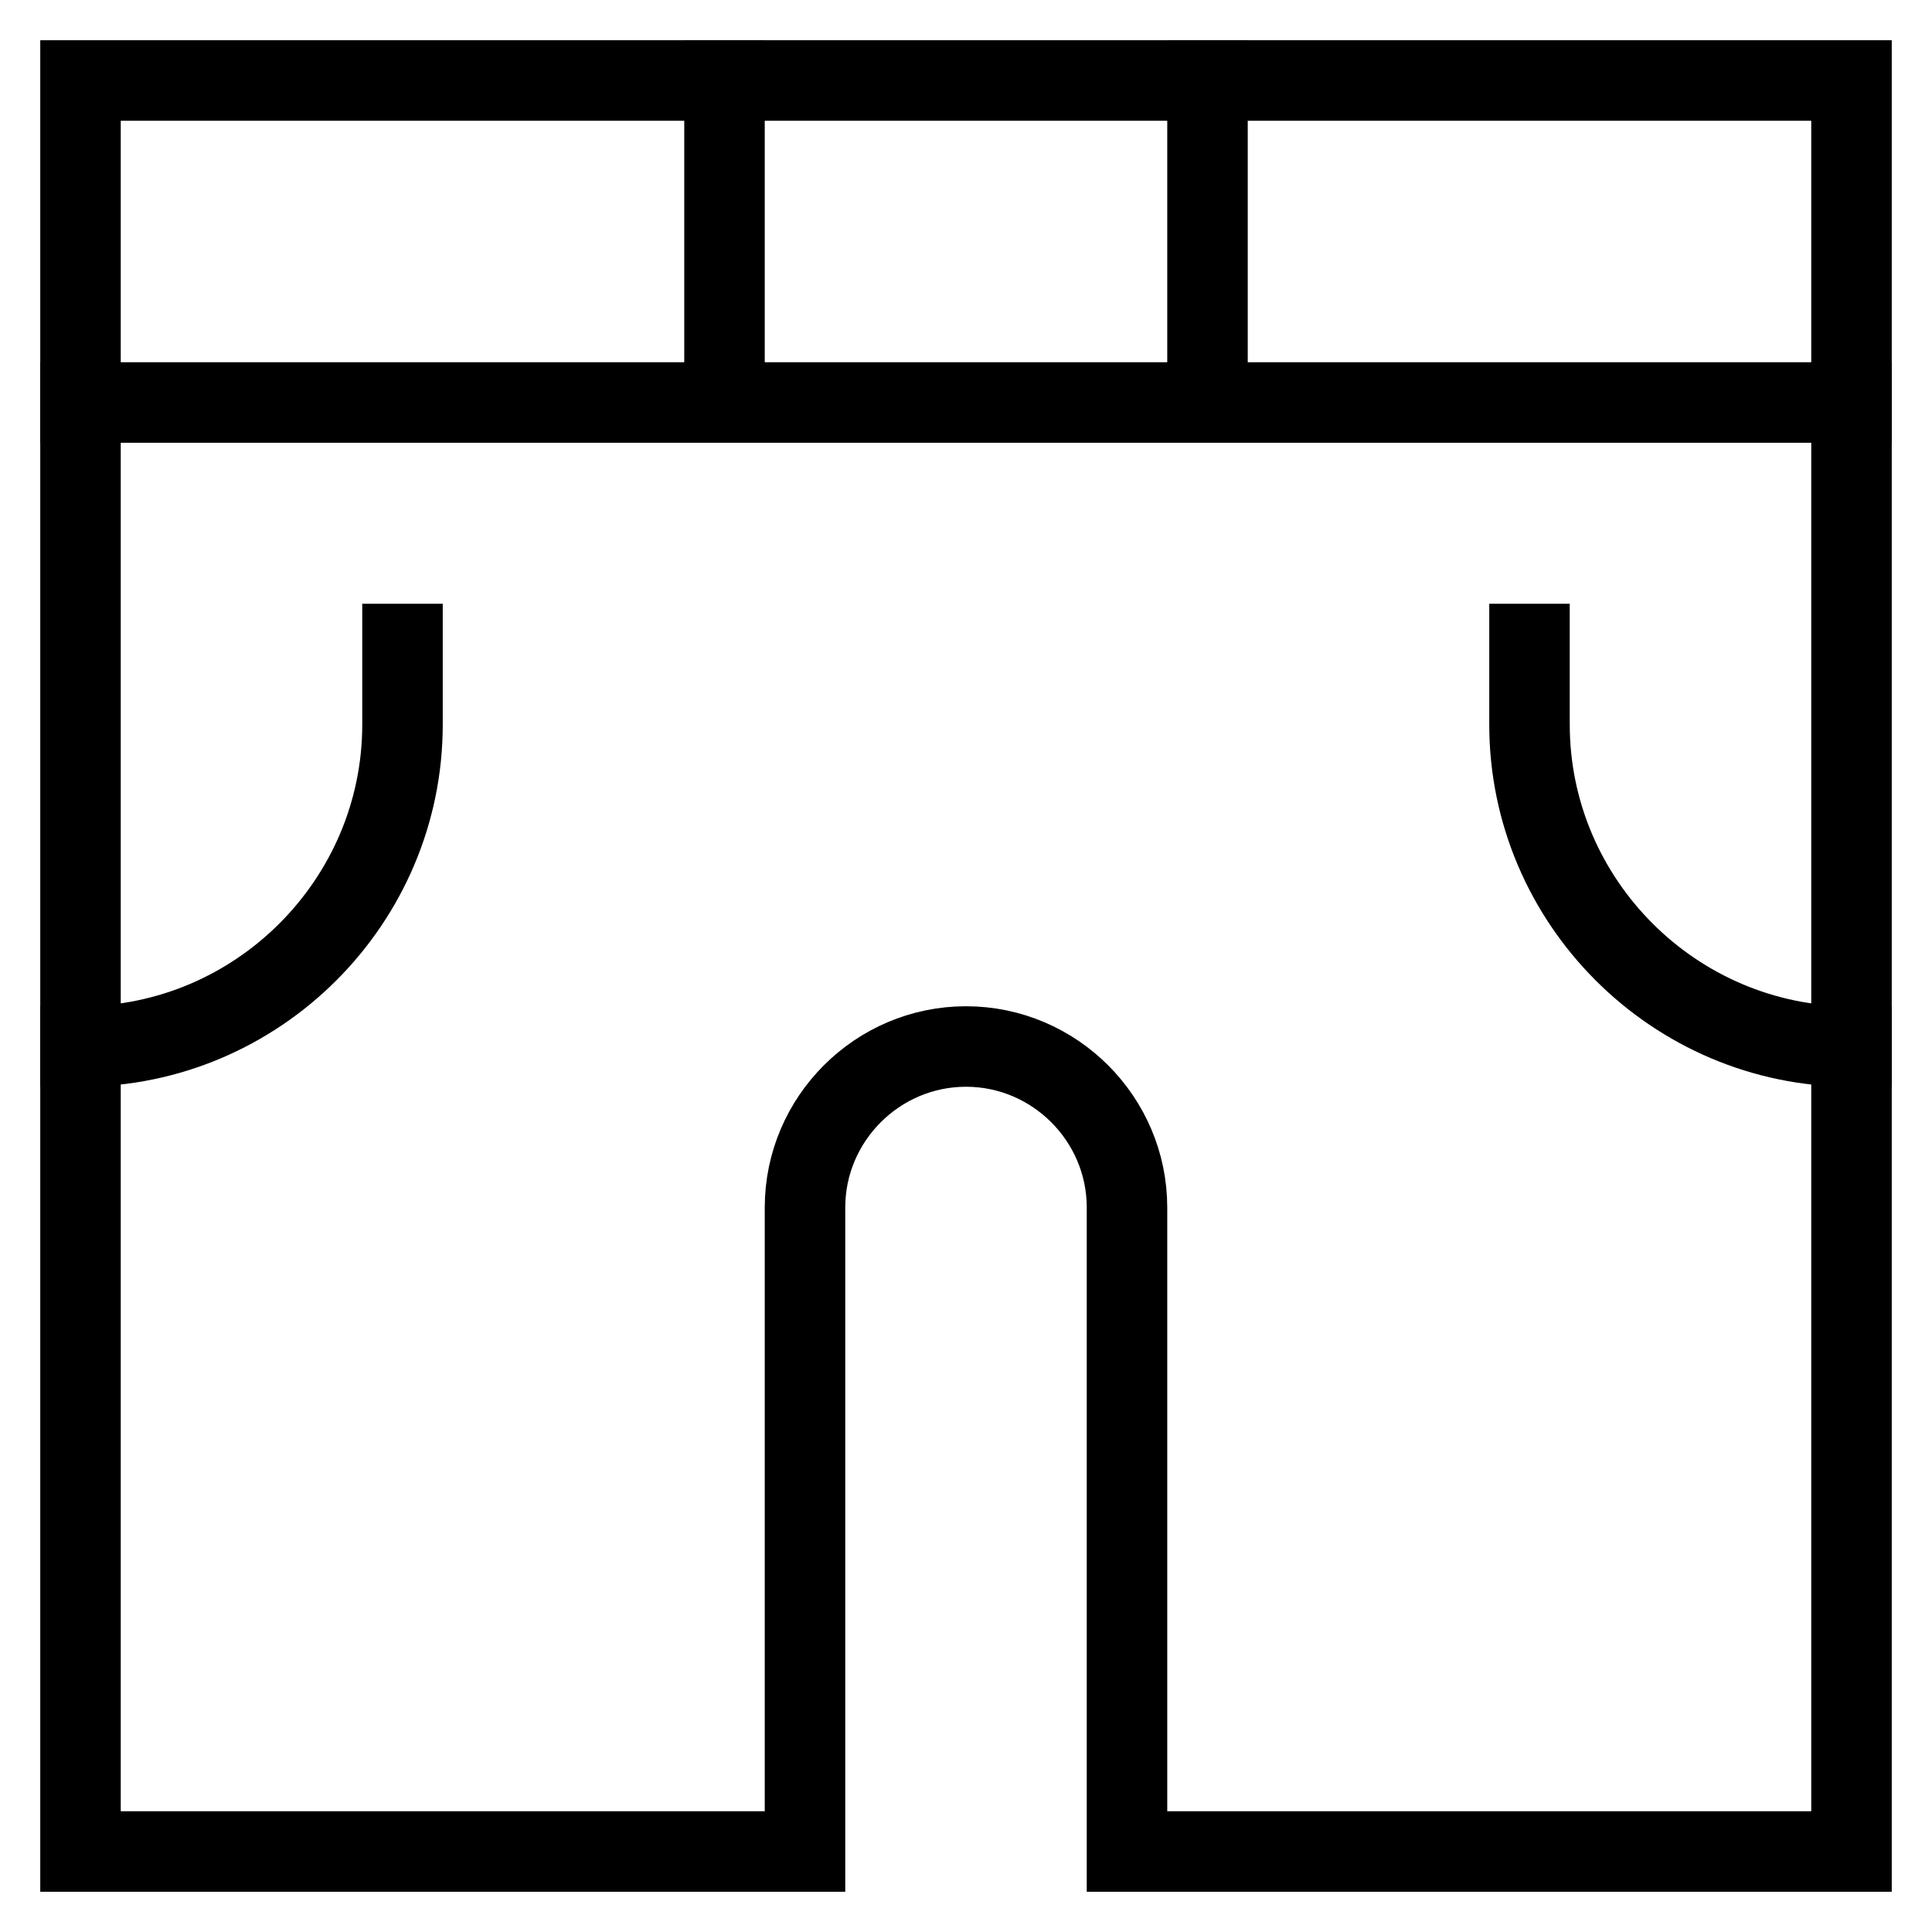<svg id="nc_icon" xmlns="http://www.w3.org/2000/svg" xml:space="preserve" viewBox="0 0 24 24"><g fill="none" stroke="currentColor" stroke-linecap="square" stroke-miterlimit="10" class="nc-icon-wrapper"><path d="M1 5h22M19 8v1c0 2.2 1.8 4 4 4h0M5 8v1c0 2.2-1.8 4-4 4h0M9 5V1M15 1v4" data-color="color-2" vector-effect="non-scaling-stroke"/><path d="M1 1v22h9v-8c0-1.1.9-2 2-2h0c1.1 0 2 .9 2 2v8h9V1H1z" vector-effect="non-scaling-stroke"/></g></svg>
